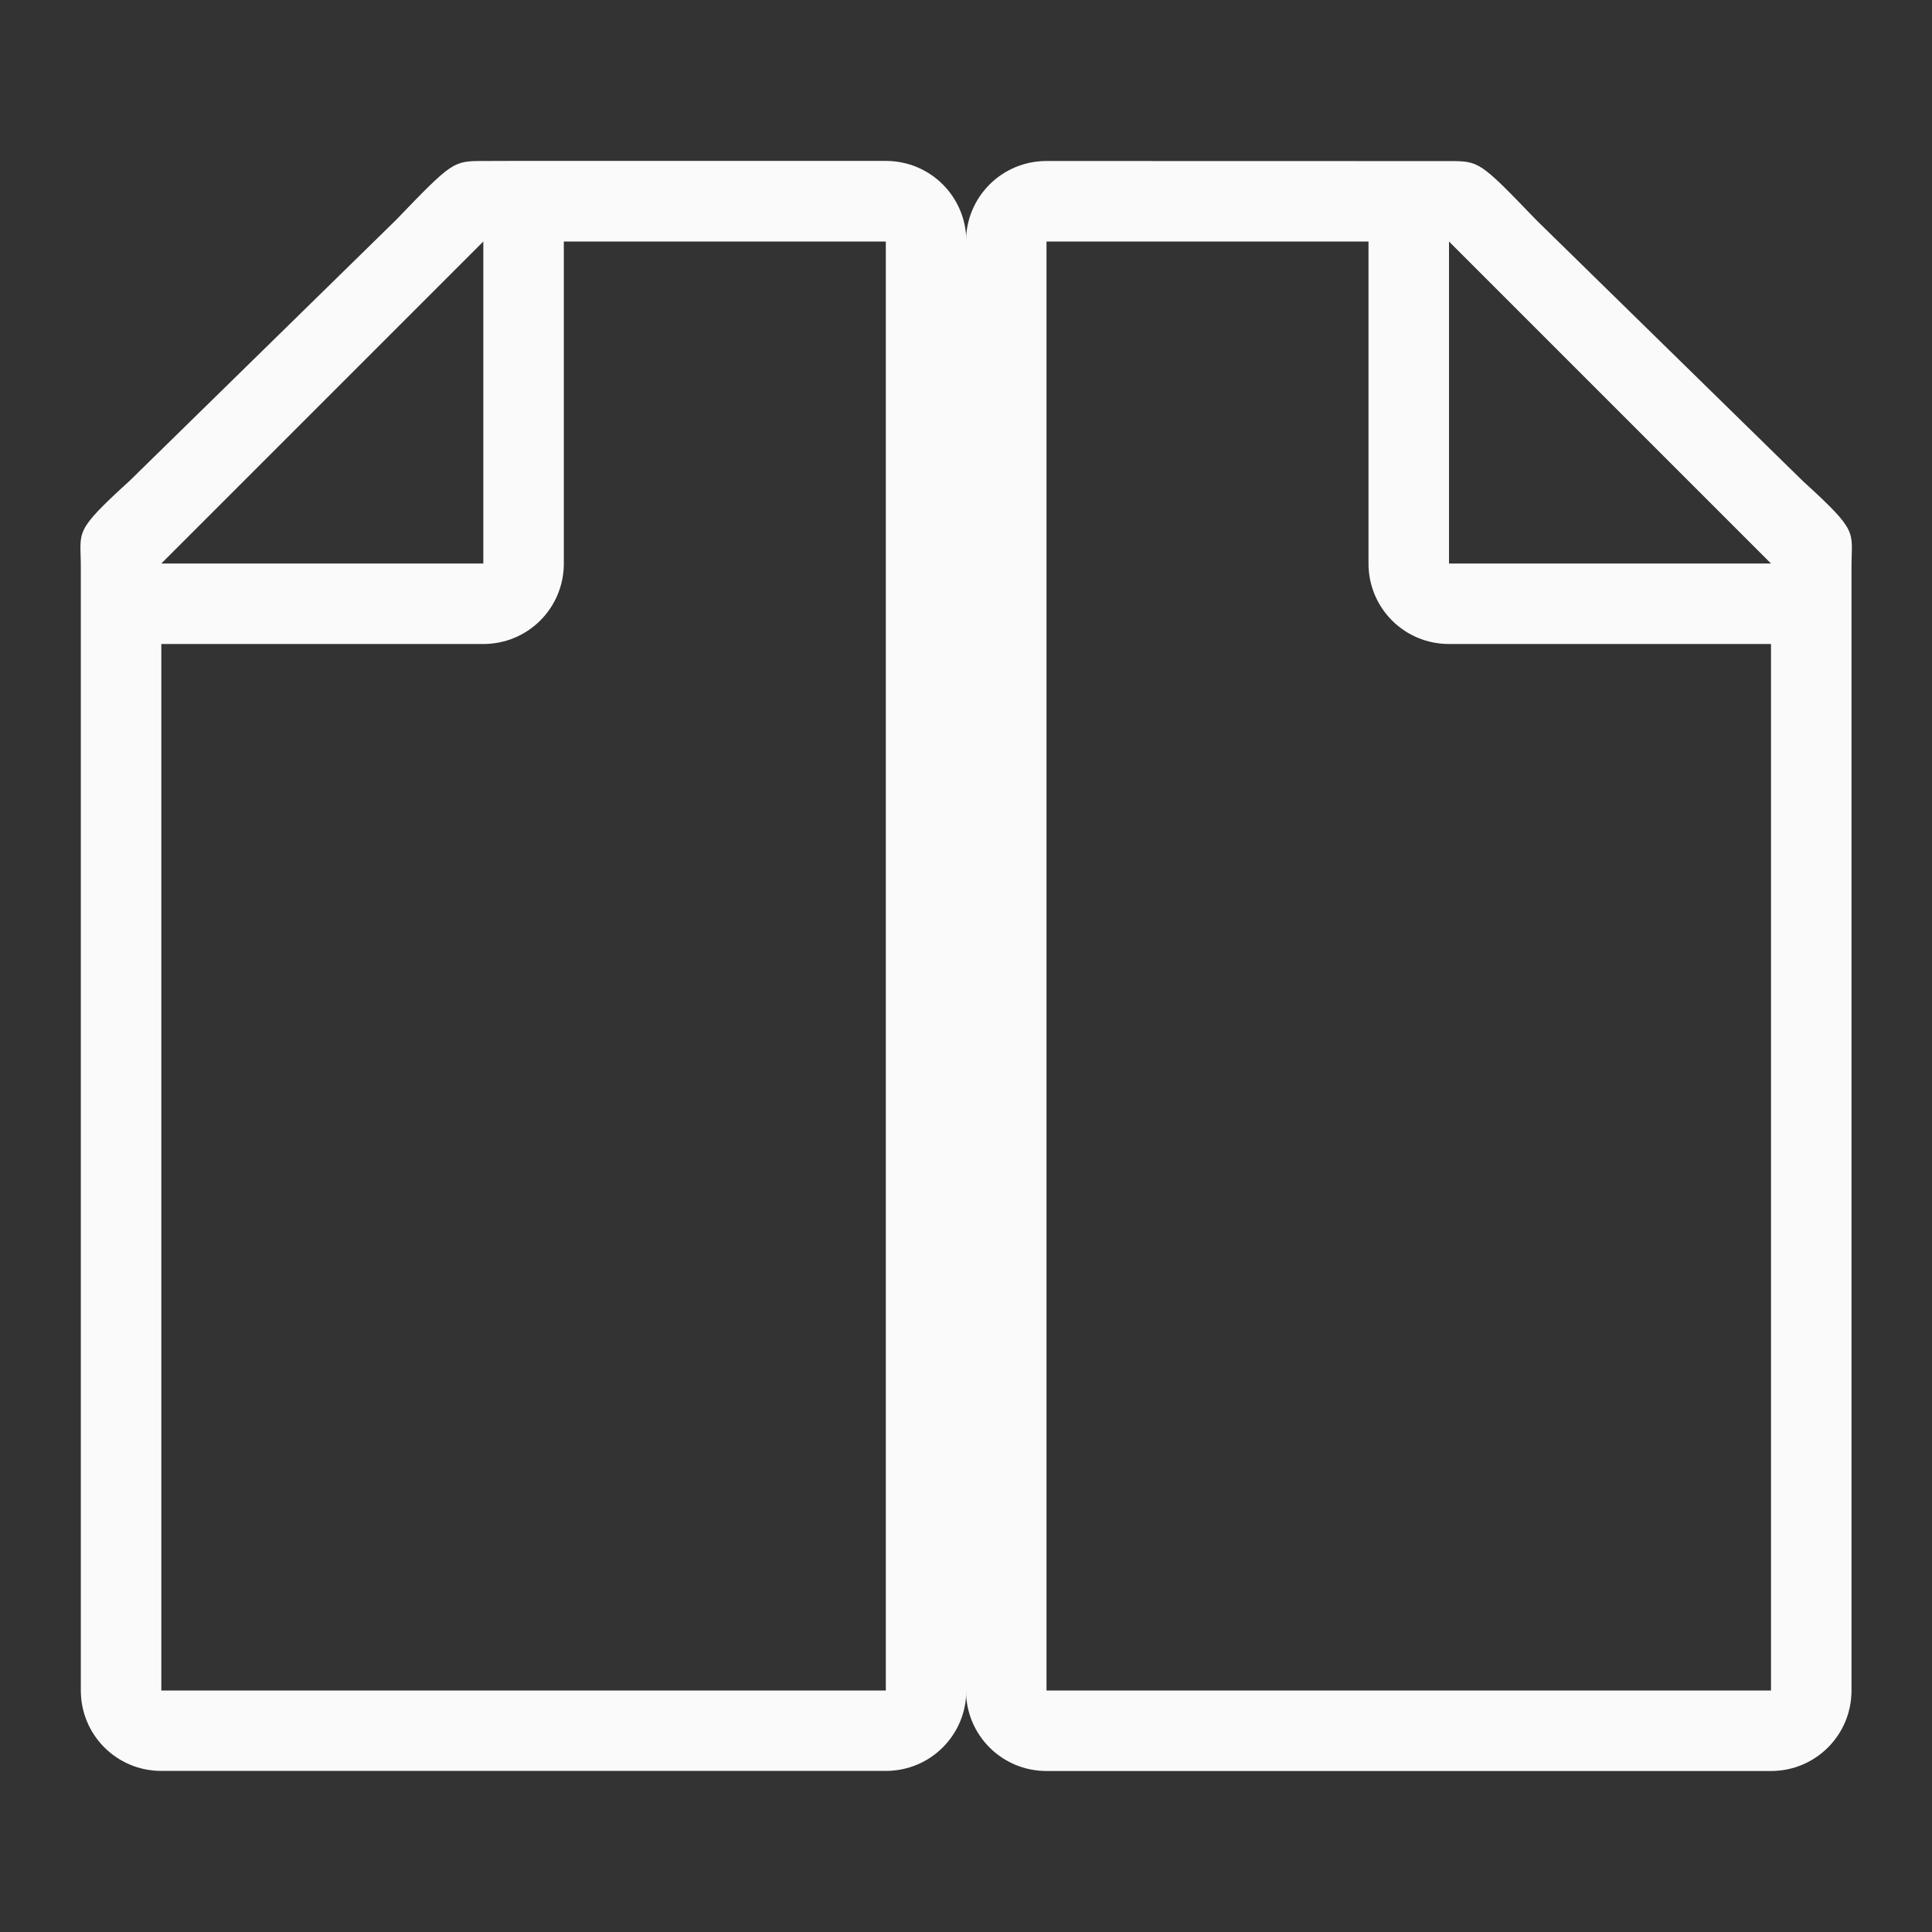<svg viewBox="0 0 24 24" xmlns="http://www.w3.org/2000/svg"><rect x="0" y="0" width="24" height="24" fill="#333333" stroke="none"/><g fill="#fafafa"><path d="m13 2c-.554 0-1 .446-1 1v18c0 .554.446 1 1 1h9c.554 0 1-.446 1-1v-10.109-3.641-.209c0-.451.098-.425-.605-1.066l-3.307-3.238c-.71-.737-.71-.736-1.094-.736h-.332-.662zm0 1h4v4c0 .554.446 1 1 1h4v13h-9zm5 0 4 4h-4z"/><path d="m6.012 2c-.384 0-.386-.001-1.096.736l-3.307 3.238c-.704.641-.605.616-.605 1.066v.209 3.641 10.109c0 .554.446 1 1 1h9c.554 0 1-.446 1-1v-18c0-.554-.446-1-1-1h-4-.66zm-.008 1v4h-4zm1 0h4v18h-9v-13h4c.554 0 1-.446 1-1z"/></g></svg>